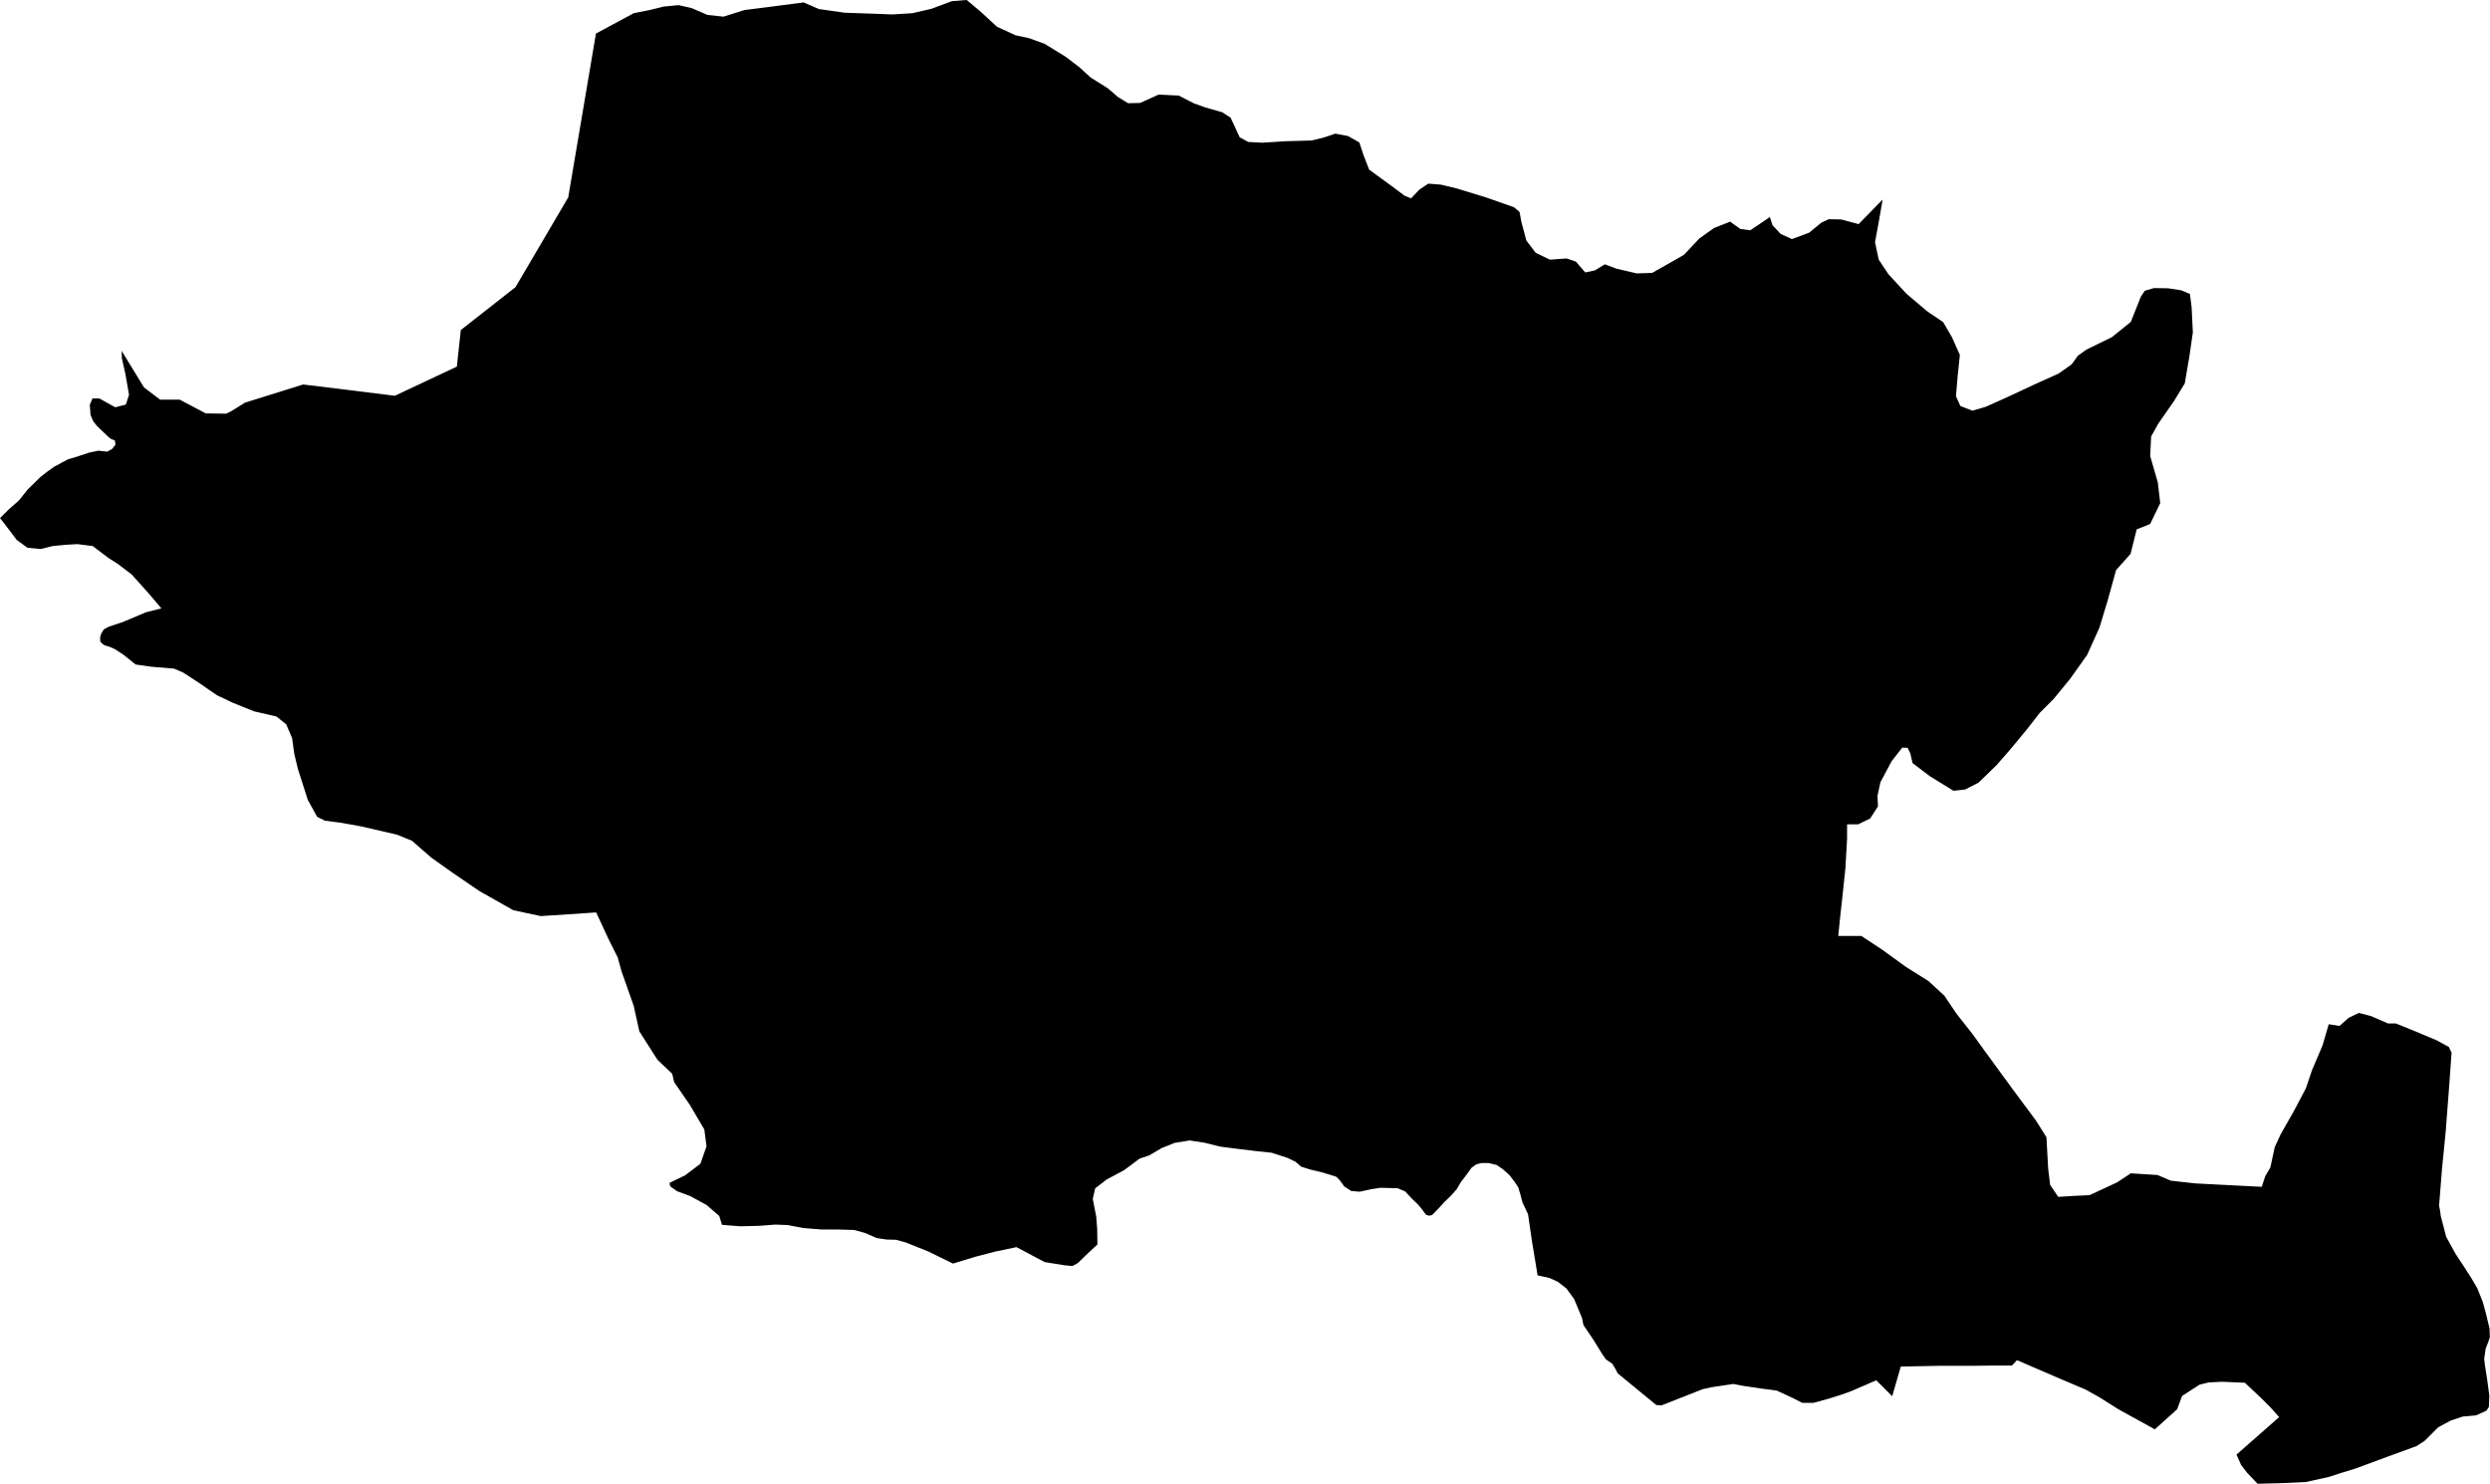 <svg version="1.2" stroke-linecap="round" stroke-linejoin="round" id="svg104" sodipodi:docname="Trebiñu.svg" inkscape:version="1.1.2 (b8e25be833, 2022-02-05)" xmlns:inkscape="http://www.inkscape.org/namespaces/inkscape" xmlns:sodipodi="http://sodipodi.sourceforge.net/DTD/sodipodi-0.dtd" xmlns="http://www.w3.org/2000/svg" xmlns:svg="http://www.w3.org/2000/svg" viewBox="99.32 124.53 591.15 352.35">
  <defs id="defs108"/>
  <sodipodi:namedview id="namedview106" pagecolor="#ffffff" bordercolor="#666666" borderopacity="1.0" inkscape:pageshadow="2" inkscape:pageopacity="0.0" inkscape:pagecheckerboard="0" showgrid="false" inkscape:zoom="1.3146417" inkscape:cx="399.72867" inkscape:cy="321" inkscape:window-width="1848" inkscape:window-height="1043" inkscape:window-x="72" inkscape:window-y="0" inkscape:window-maximized="1" inkscape:current-layer="svg104"/>
  <g id="Uda / Trebiño" transform="matrix(5.822,0,0,5.822,-872.197,-1621.216)">
    <path d="m 243.64,307.99 -0.15,0.87 -0.16,0.87 0.15,0.71 0.4,0.6 0.74,0.8 0.84,0.71 0.65,0.44 0.36,0.62 0.32,0.72 -0.09,0.85 -0.07,0.83 0.18,0.4 0.49,0.19 0.55,-0.16 0.89,-0.4 1.09,-0.51 0.98,-0.44 0.54,-0.38 0.25,-0.35 0.35,-0.25 1.04,-0.51 0.77,-0.62 0.41,-1.03 0.16,-0.24 0.38,-0.11 0.58,0.01 0.52,0.08 0.36,0.15 0.07,0.54 0.05,1.03 -0.14,0.97 -0.19,1.11 -0.44,0.72 -0.64,0.92 -0.29,0.52 -0.04,0.8 0.31,1.07 0.1,0.85 -0.41,0.85 -0.55,0.22 -0.25,1 -0.59,0.66 -0.34,1.23 -0.34,1.12 -0.5,1.11 -0.69,0.97 -0.68,0.83 -0.56,0.56 -0.49,0.63 -0.71,0.86 -0.56,0.64 -0.74,0.72 -0.55,0.28 -0.47,0.05 -0.96,-0.59 -0.71,-0.54 -0.09,-0.39 -0.11,-0.23 -0.22,-0.01 -0.43,0.55 -0.46,0.86 -0.12,0.56 0.02,0.43 -0.32,0.49 -0.49,0.24 h -0.45 v 0.59 l -0.07,1.22 -0.11,1.04 -0.12,1.1 -0.06,0.6 h 0.62 0.32 l 0.85,0.56 0.98,0.71 0.91,0.57 0.65,0.6 0.49,0.73 0.67,0.85 0.49,0.68 1.11,1.52 0.98,1.32 0.42,0.67 0.07,1.28 0.08,0.66 0.33,0.49 0.65,-0.04 0.63,-0.03 1.12,-0.52 0.56,-0.37 1.09,0.07 0.54,0.23 0.98,0.11 1.54,0.08 1.19,0.06 0.14,-0.43 0.21,-0.36 0.18,-0.83 0.24,-0.52 0.54,-0.95 0.49,-0.93 0.25,-0.74 0.43,-1.01 0.25,-0.86 0.44,0.07 0.37,-0.33 0.42,-0.2 0.5,0.13 0.69,0.3 h 0.32 l 0.79,0.32 0.88,0.37 0.49,0.27 0.11,0.23 -0.1,1.39 -0.14,1.83 -0.15,1.51 -0.12,1.51 0.04,0.2 0.03,0.23 0.09,0.34 0.13,0.5 0.38,0.69 0.42,0.64 0.23,0.36 0.24,0.41 0.22,0.55 0.13,0.47 0.15,0.63 0.01,0.35 -0.07,0.2 -0.1,0.26 -0.06,0.41 0.03,0.27 0.09,0.57 0.09,0.67 -0.02,0.46 -0.1,0.15 -0.42,0.19 -0.55,0.05 -0.48,0.16 -0.52,0.28 -0.55,0.55 -0.32,0.21 -1.23,0.45 -1.27,0.47 -0.62,0.19 -0.46,0.15 -0.95,0.21 -0.85,0.04 -1.11,0.03 -0.42,-0.44 -0.25,-0.32 -0.19,-0.43 1.74,-1.53 -0.36,-0.4 -0.37,-0.37 -0.67,-0.63 -0.94,-0.04 -0.55,0.03 -0.36,0.09 -0.71,0.46 -0.2,0.54 -0.91,0.82 -1.49,-0.82 -0.76,-0.48 -0.57,-0.32 -1.2,-0.51 -1.6,-0.69 -0.21,0.22 h -0.82 l -0.79,0.01 h -1.35 l -1.57,0.03 -0.35,1.21 -0.65,-0.65 -0.99,0.43 -0.41,0.15 -0.54,0.17 -0.62,0.17 h -0.46 l -0.39,-0.2 -0.65,-0.3 -0.6,-0.08 h -0.01 l -0.74,-0.11 -0.42,-0.08 -0.87,0.13 -0.37,0.08 -1.68,0.66 -0.22,-0.01 -1.57,-1.29 -0.03,-0.05 -0.03,-0.07 -0.16,-0.27 -0.26,-0.18 -0.15,-0.21 -0.37,-0.6 -0.4,-0.59 -0.06,-0.29 -0.32,-0.77 -0.31,-0.43 -0.36,-0.28 -0.33,-0.15 -0.49,-0.11 -0.23,-1.39 -0.16,-1.1 -0.23,-0.49 -0.08,-0.31 -0.09,-0.3 -0.16,-0.24 -0.2,-0.26 -0.27,-0.24 -0.25,-0.17 -0.33,-0.08 h -0.3 l -0.21,0.06 -0.19,0.14 -0.2,0.28 -0.23,0.3 -0.17,0.29 -0.24,0.27 -0.23,0.22 -0.25,0.27 -0.16,0.17 -0.12,0.12 -0.12,0.03 -0.13,-0.04 -0.12,-0.16 -0.09,-0.12 -0.13,-0.15 -0.23,-0.22 -0.28,-0.3 -0.3,-0.13 -0.31,-0.01 -0.4,-0.01 -0.39,0.06 -0.45,0.1 -0.35,-0.03 -0.28,-0.18 -0.19,-0.26 -0.14,-0.14 -0.25,-0.08 -0.37,-0.11 -0.39,-0.09 -0.42,-0.13 -0.23,-0.2 -0.33,-0.16 -0.65,-0.21 -0.66,-0.07 -0.74,-0.09 -0.7,-0.09 -0.64,-0.16 -0.6,-0.09 -0.62,0.1 -0.52,0.21 -0.51,0.3 -0.39,0.13 -0.63,0.47 -0.71,0.38 -0.47,0.36 -0.1,0.43 0.14,0.72 0.04,0.5 0.01,0.64 -0.46,0.43 -0.34,0.33 -0.22,0.12 -0.32,-0.03 -0.81,-0.13 -1.15,-0.61 -0.86,0.18 -0.81,0.21 -0.92,0.28 -1.02,-0.5 -0.03,-0.01 -0.87,-0.35 -0.4,-0.11 -0.39,-0.01 -0.4,-0.06 -0.48,-0.21 -0.45,-0.12 -0.68,-0.02 h -0.65 l -0.74,-0.06 -0.63,-0.12 -0.5,-0.02 -0.65,0.05 -0.78,0.02 -0.75,-0.06 -0.11,-0.36 -0.52,-0.45 -0.68,-0.37 -0.52,-0.19 -0.28,-0.2 -0.03,-0.14 0.64,-0.31 0.62,-0.47 0.25,-0.71 -0.09,-0.69 -0.59,-1 -0.64,-0.93 -0.08,-0.34 -0.6,-0.57 -0.74,-1.16 -0.23,-1.04 -0.5,-1.42 -0.15,-0.55 -0.38,-0.76 -0.5,-1.08 -2.26,0.15 -1.12,-0.24 -1.38,-0.78 -1.07,-0.73 -0.9,-0.64 -0.78,-0.68 -0.61,-0.25 -1.47,-0.34 -0.78,-0.14 -0.69,-0.09 -0.32,-0.16 -0.38,-0.69 -0.4,-1.25 -0.15,-0.62 -0.09,-0.65 -0.24,-0.56 -0.4,-0.32 -0.91,-0.21 -0.87,-0.35 -0.5,-0.24 -0.03,-0.01 -0.12,-0.06 -0.74,-0.51 -0.63,-0.41 -0.37,-0.16 -0.94,-0.08 -0.63,-0.09 -0.5,-0.4 -0.35,-0.23 -0.26,-0.11 -0.12,-0.03 -0.1,-0.05 -0.11,-0.11 -0.01,-0.18 0.05,-0.16 0.1,-0.16 0.2,-0.11 0.57,-0.19 0.95,-0.4 0.63,-0.16 -0.51,-0.6 -0.7,-0.78 -0.55,-0.42 -0.39,-0.25 -0.65,-0.49 -0.63,-0.08 -0.5,0.03 -0.51,0.05 -0.48,0.12 -0.54,-0.05 -0.44,-0.32 -0.49,-0.65 -0.19,-0.24 0.35,-0.35 0.42,-0.37 0.36,-0.45 0.51,-0.5 0.28,-0.22 0.31,-0.22 0.1,-0.05 0.22,-0.12 0.23,-0.12 0.37,-0.11 0.48,-0.16 0.38,-0.08 0.36,0.04 0.2,-0.11 0.14,-0.18 -0.03,-0.17 -0.14,-0.05 -0.11,-0.08 -0.47,-0.45 -0.16,-0.2 -0.11,-0.26 -0.03,-0.41 0.11,-0.26 h 0.28 l 0.34,0.19 0.31,0.17 0.43,-0.11 0.13,-0.4 -0.15,-0.86 -0.14,-0.62 -0.01,-0.29 v -0.02 l 0.91,1.49 0.66,0.5 h 0.8 l 1.06,0.56 h 0.01 l 0.82,0.01 0.19,-0.09 0.58,-0.36 0.45,-0.14 1.92,-0.6 0.16,0.02 0.5,0.06 3.08,0.38 2.53,-1.19 0.03,-0.3 0.13,-1.19 2.23,-1.75 2.15,-3.66 1.13,-6.68 1.54,-0.83 0.65,-0.13 0.57,-0.14 0.61,-0.06 0.53,0.12 0.65,0.28 0.65,0.07 0.86,-0.27 0.95,-0.12 1.46,-0.19 0.62,0.27 1.05,0.15 1.17,0.04 0.77,0.03 0.82,-0.05 0.78,-0.18 0.83,-0.31 0.61,-0.05 0.58,0.49 0.65,0.6 0.76,0.35 0.56,0.12 0.63,0.23 0.86,0.53 0.55,0.42 0.46,0.42 0.7,0.44 0.42,0.36 0.41,0.25 0.49,-0.01 0.75,-0.34 0.83,0.04 0.6,0.31 0.47,0.17 0.7,0.2 0.34,0.22 0.37,0.8 0.35,0.19 0.57,0.03 0.97,-0.06 1.04,-0.03 0.5,-0.12 0.47,-0.16 0.52,0.1 0.46,0.26 0.16,0.49 0.24,0.62 0.88,0.64 0.56,0.42 0.27,0.11 0.33,-0.35 0.37,-0.25 0.51,0.04 0.63,0.15 1.21,0.37 1.14,0.4 0.23,0.19 0.08,0.42 0.2,0.75 0.38,0.5 0.58,0.28 0.68,-0.05 0.38,0.13 0.38,0.44 0.39,-0.08 0.41,-0.25 0.48,0.18 0.82,0.19 0.63,-0.02 0.53,-0.3 0.77,-0.44 0.62,-0.66 0.6,-0.43 0.66,-0.26 0.42,0.3 0.4,0.05 0.54,-0.36 0.26,-0.18 0.11,0.34 0.33,0.35 0.46,0.21 0.7,-0.26 0.5,-0.41 0.3,-0.14 0.51,0.01 0.71,0.19 z" id="path101"/>
  </g>
</svg>